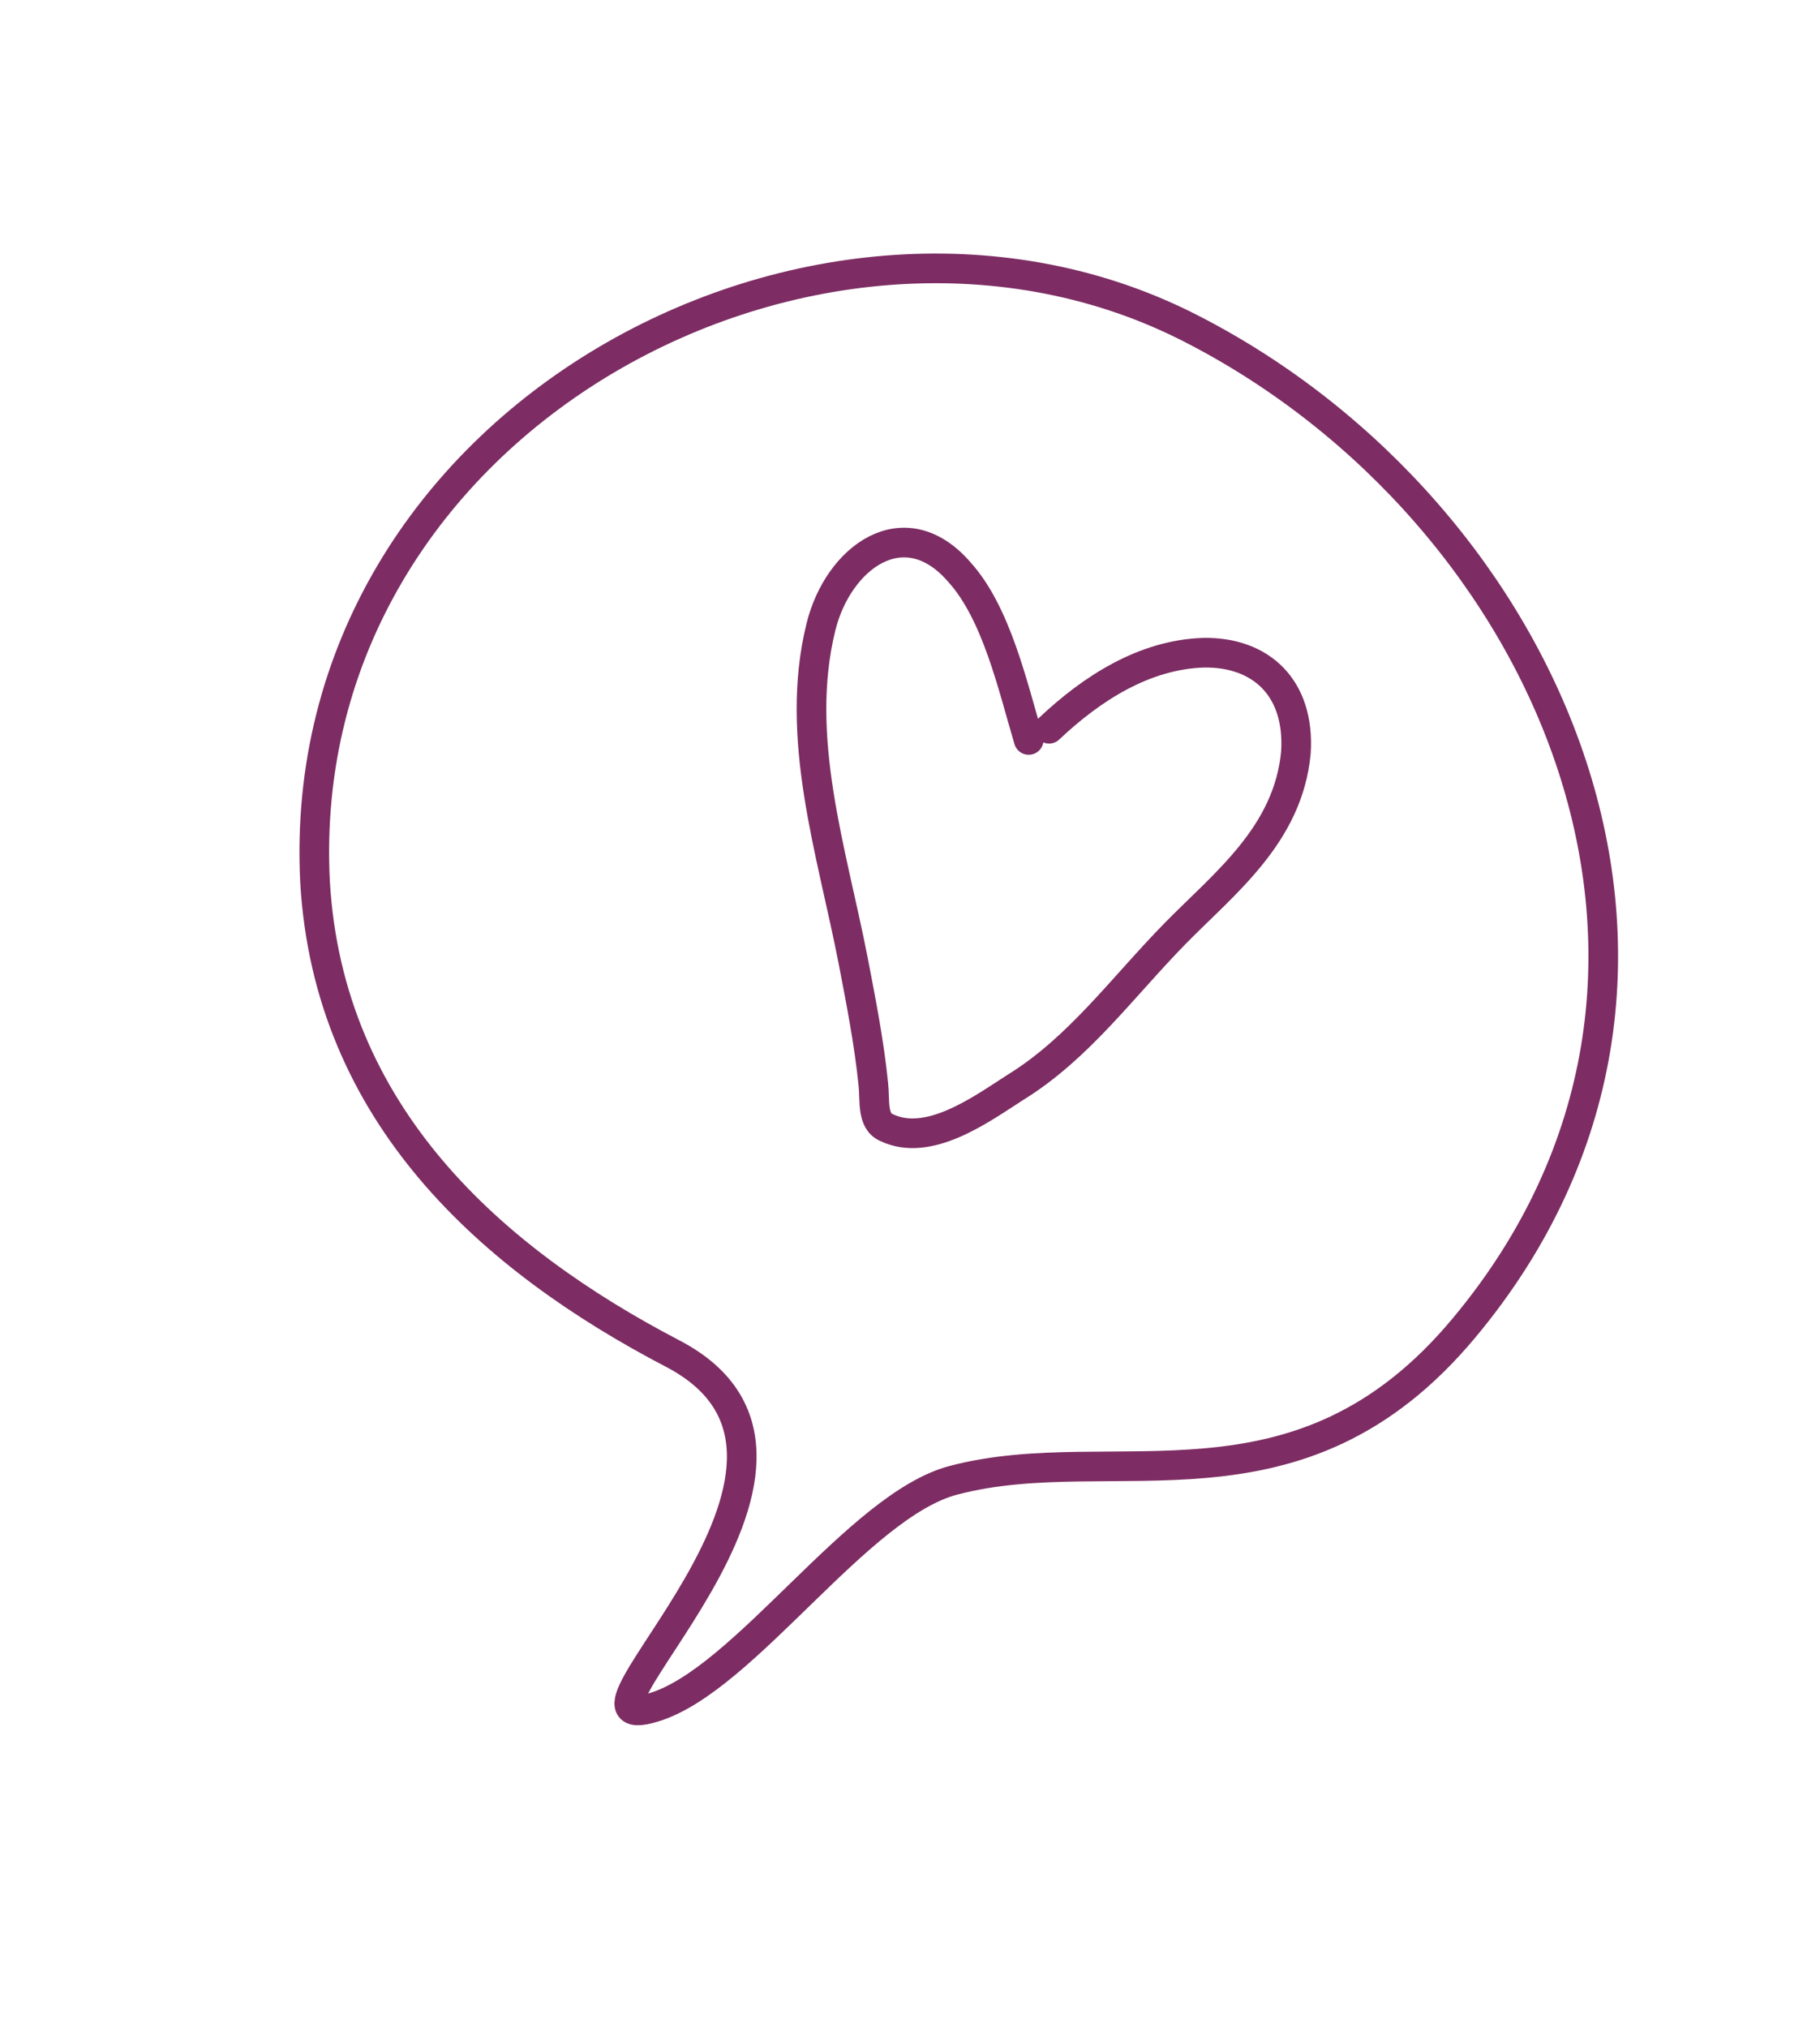 <svg width="307" height="342" viewBox="0 0 307 342" fill="none" xmlns="http://www.w3.org/2000/svg">
<path d="M113.463 228.265C82.867 212.3 55.419 187.962 53.142 148.723C49.16 70.587 138.685 23.23 201.164 55.539C261.354 86.476 296.366 164.662 247.017 223.862C218.982 257.563 187.957 242.524 160.93 249.606C144.771 253.732 125.602 283.278 110.3 287.918C90.709 293.932 148.776 246.664 113.463 228.265Z" stroke="#7D2D63" stroke-width="5" stroke-miterlimit="1.5" stroke-linecap="round"/>
<path d="M173.522 124.784C170.806 115.656 168.091 103.37 161.797 96.441C152.499 85.737 141.336 94.05 138.471 105.756C133.887 124.328 140.321 143.579 143.893 161.906C145.179 168.598 146.608 175.77 147.321 182.909C147.607 185.449 147.033 189.053 149.466 190.116C156.619 193.612 165.492 187.086 171.216 183.409C181.95 176.813 189.25 166.58 198.267 157.376C206.568 148.928 217.302 140.752 218.593 126.919C219.312 115.901 212.588 109.899 203.002 110.076C192.986 110.391 184.113 116.128 176.957 122.894" stroke="#7D2D63" stroke-width="5" stroke-miterlimit="1.5" stroke-linecap="round"/>
</svg>
